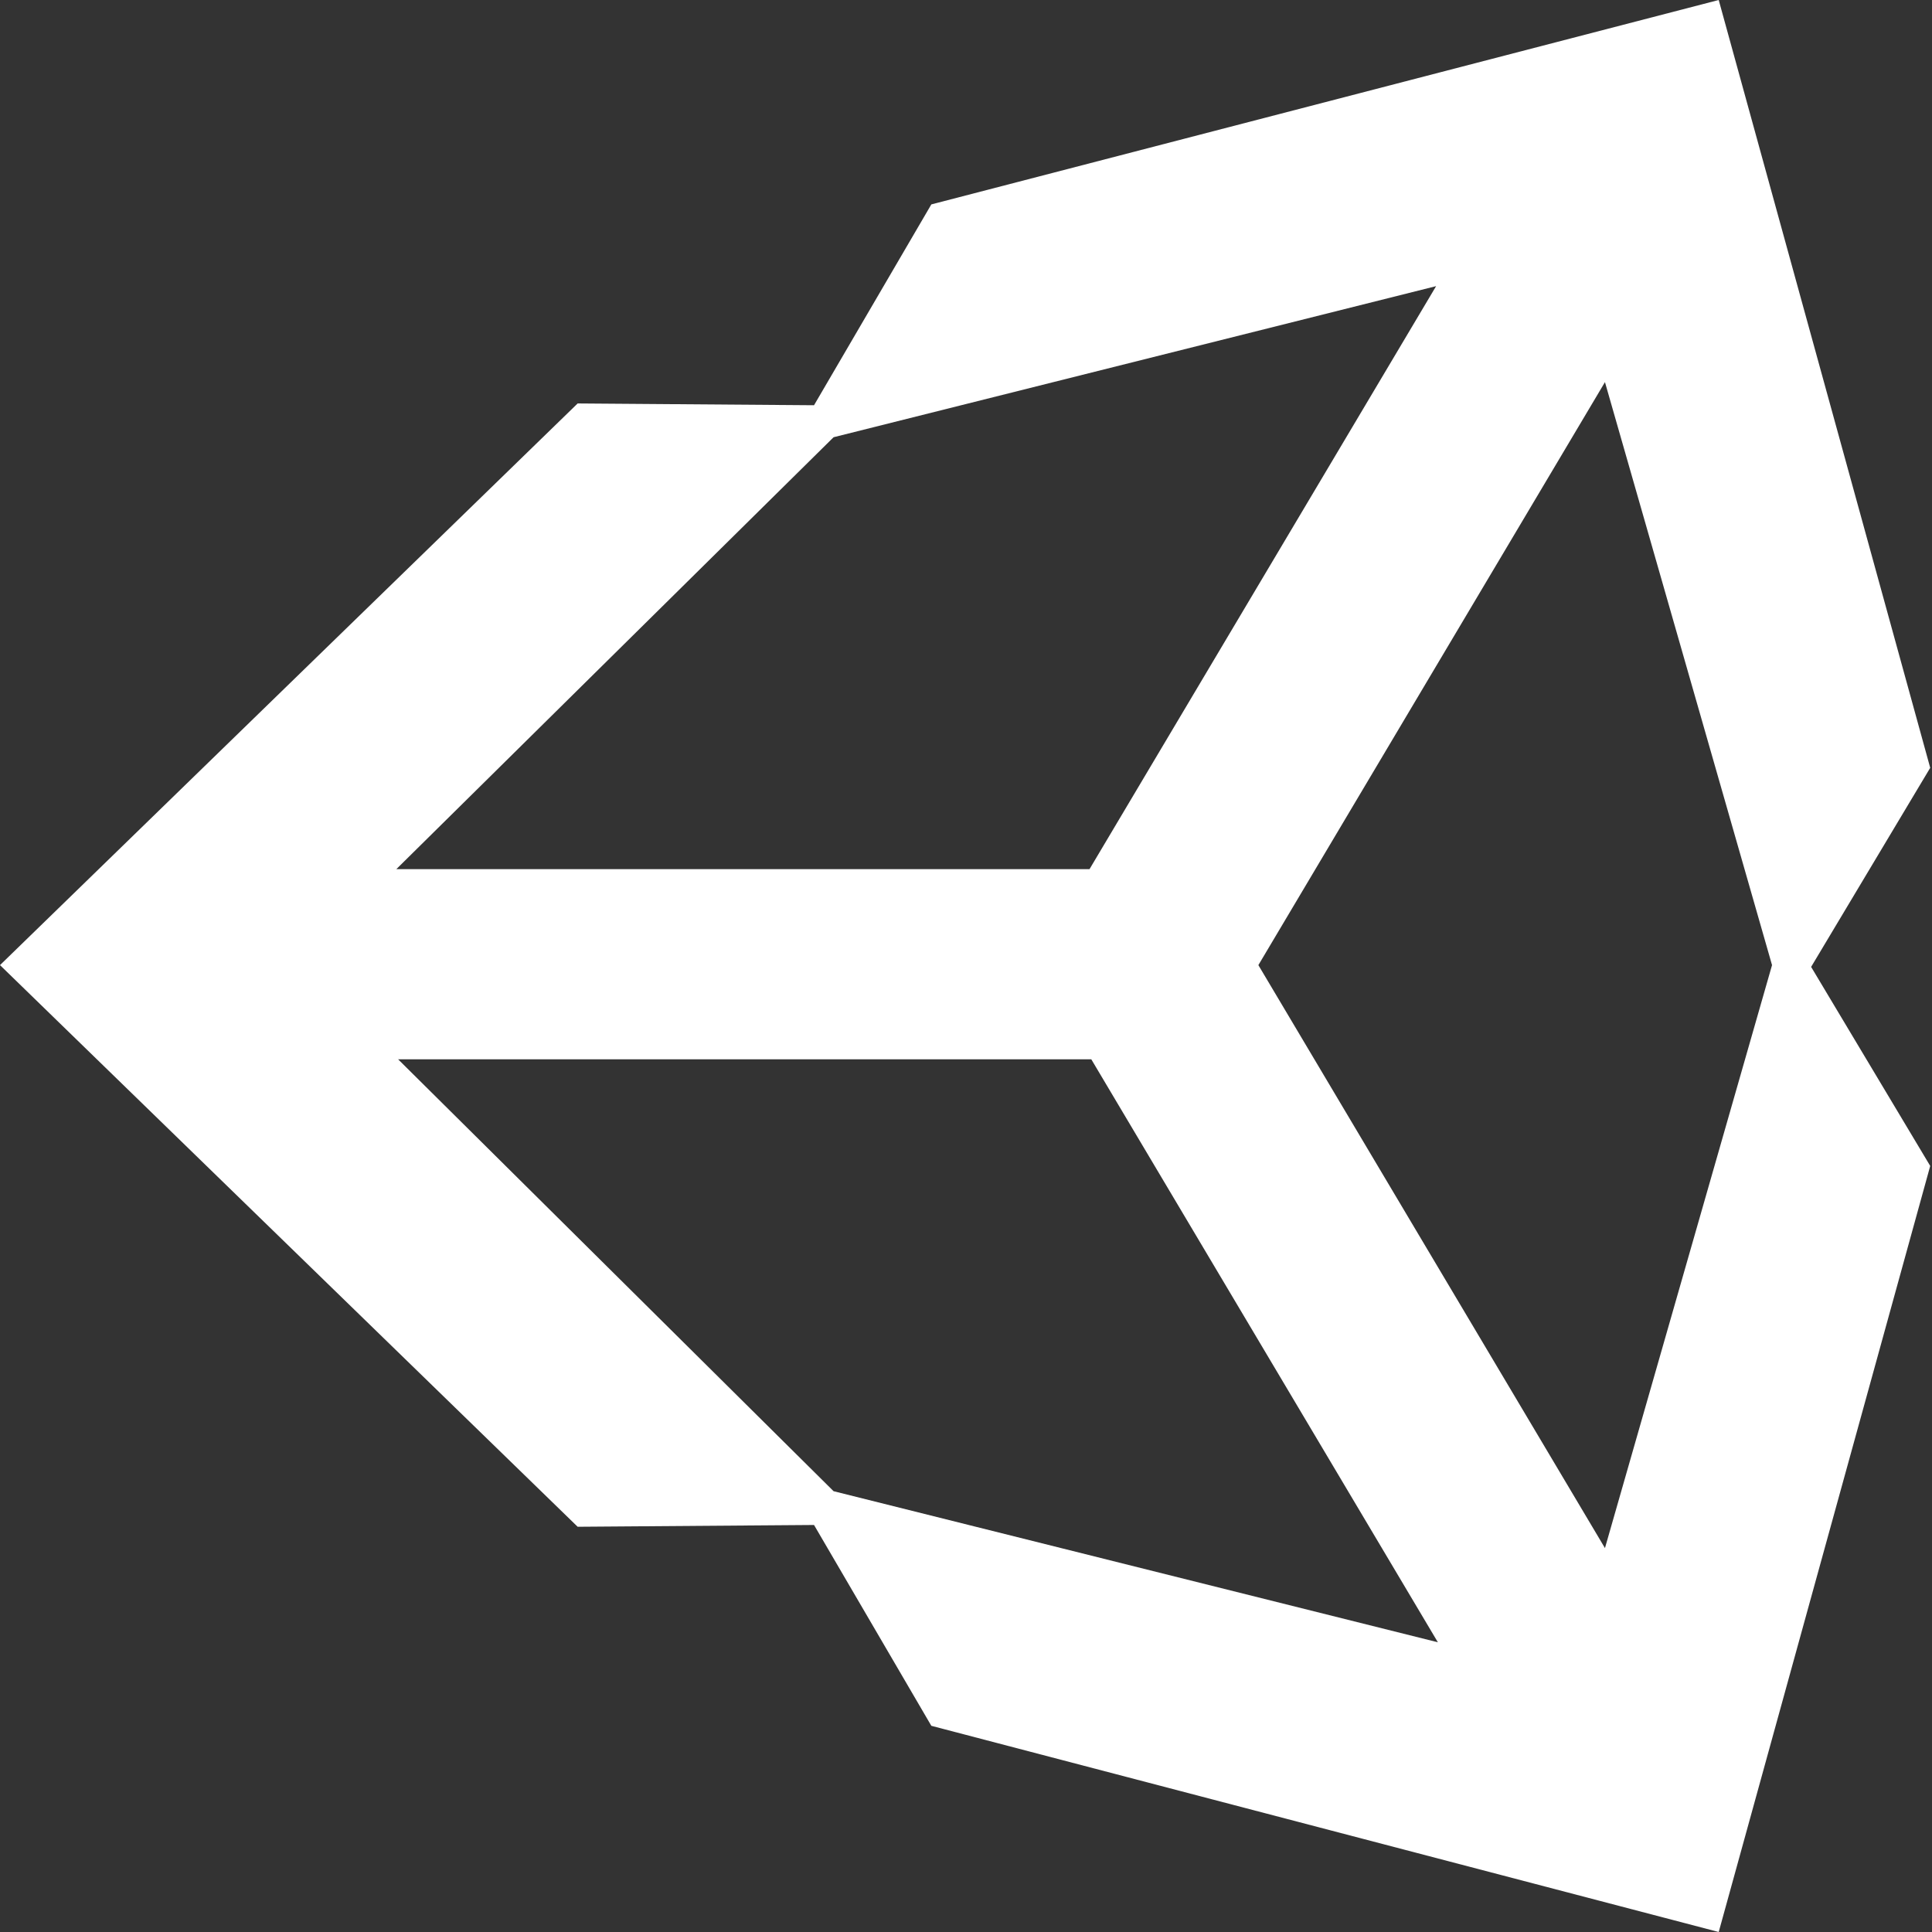 <svg width="300" height="300" viewBox="0 0 300 300" fill="none" xmlns="http://www.w3.org/2000/svg">
<rect x="0" y="0" width="300" height="300" fill="#333333" stroke="none"/>
<path d="M249.217 240.387L195.4 149.862L249.217 59.336L275.161 149.862L249.217 240.387ZM129.439 231.553L61.82 164.488H169.456L223.273 255.013L129.439 231.553ZM129.439 67.893L222.999 44.433L169.182 134.958H61.546L129.439 67.893ZM266.881 0L144.617 31.74L126.402 62.925L89.697 62.648L0 149.862L89.697 237.075L126.402 236.798L144.617 267.983L266.881 300L299.723 181.047L281.231 150.139L299.723 119.227L266.881 0Z" fill="white"/>
</svg>
